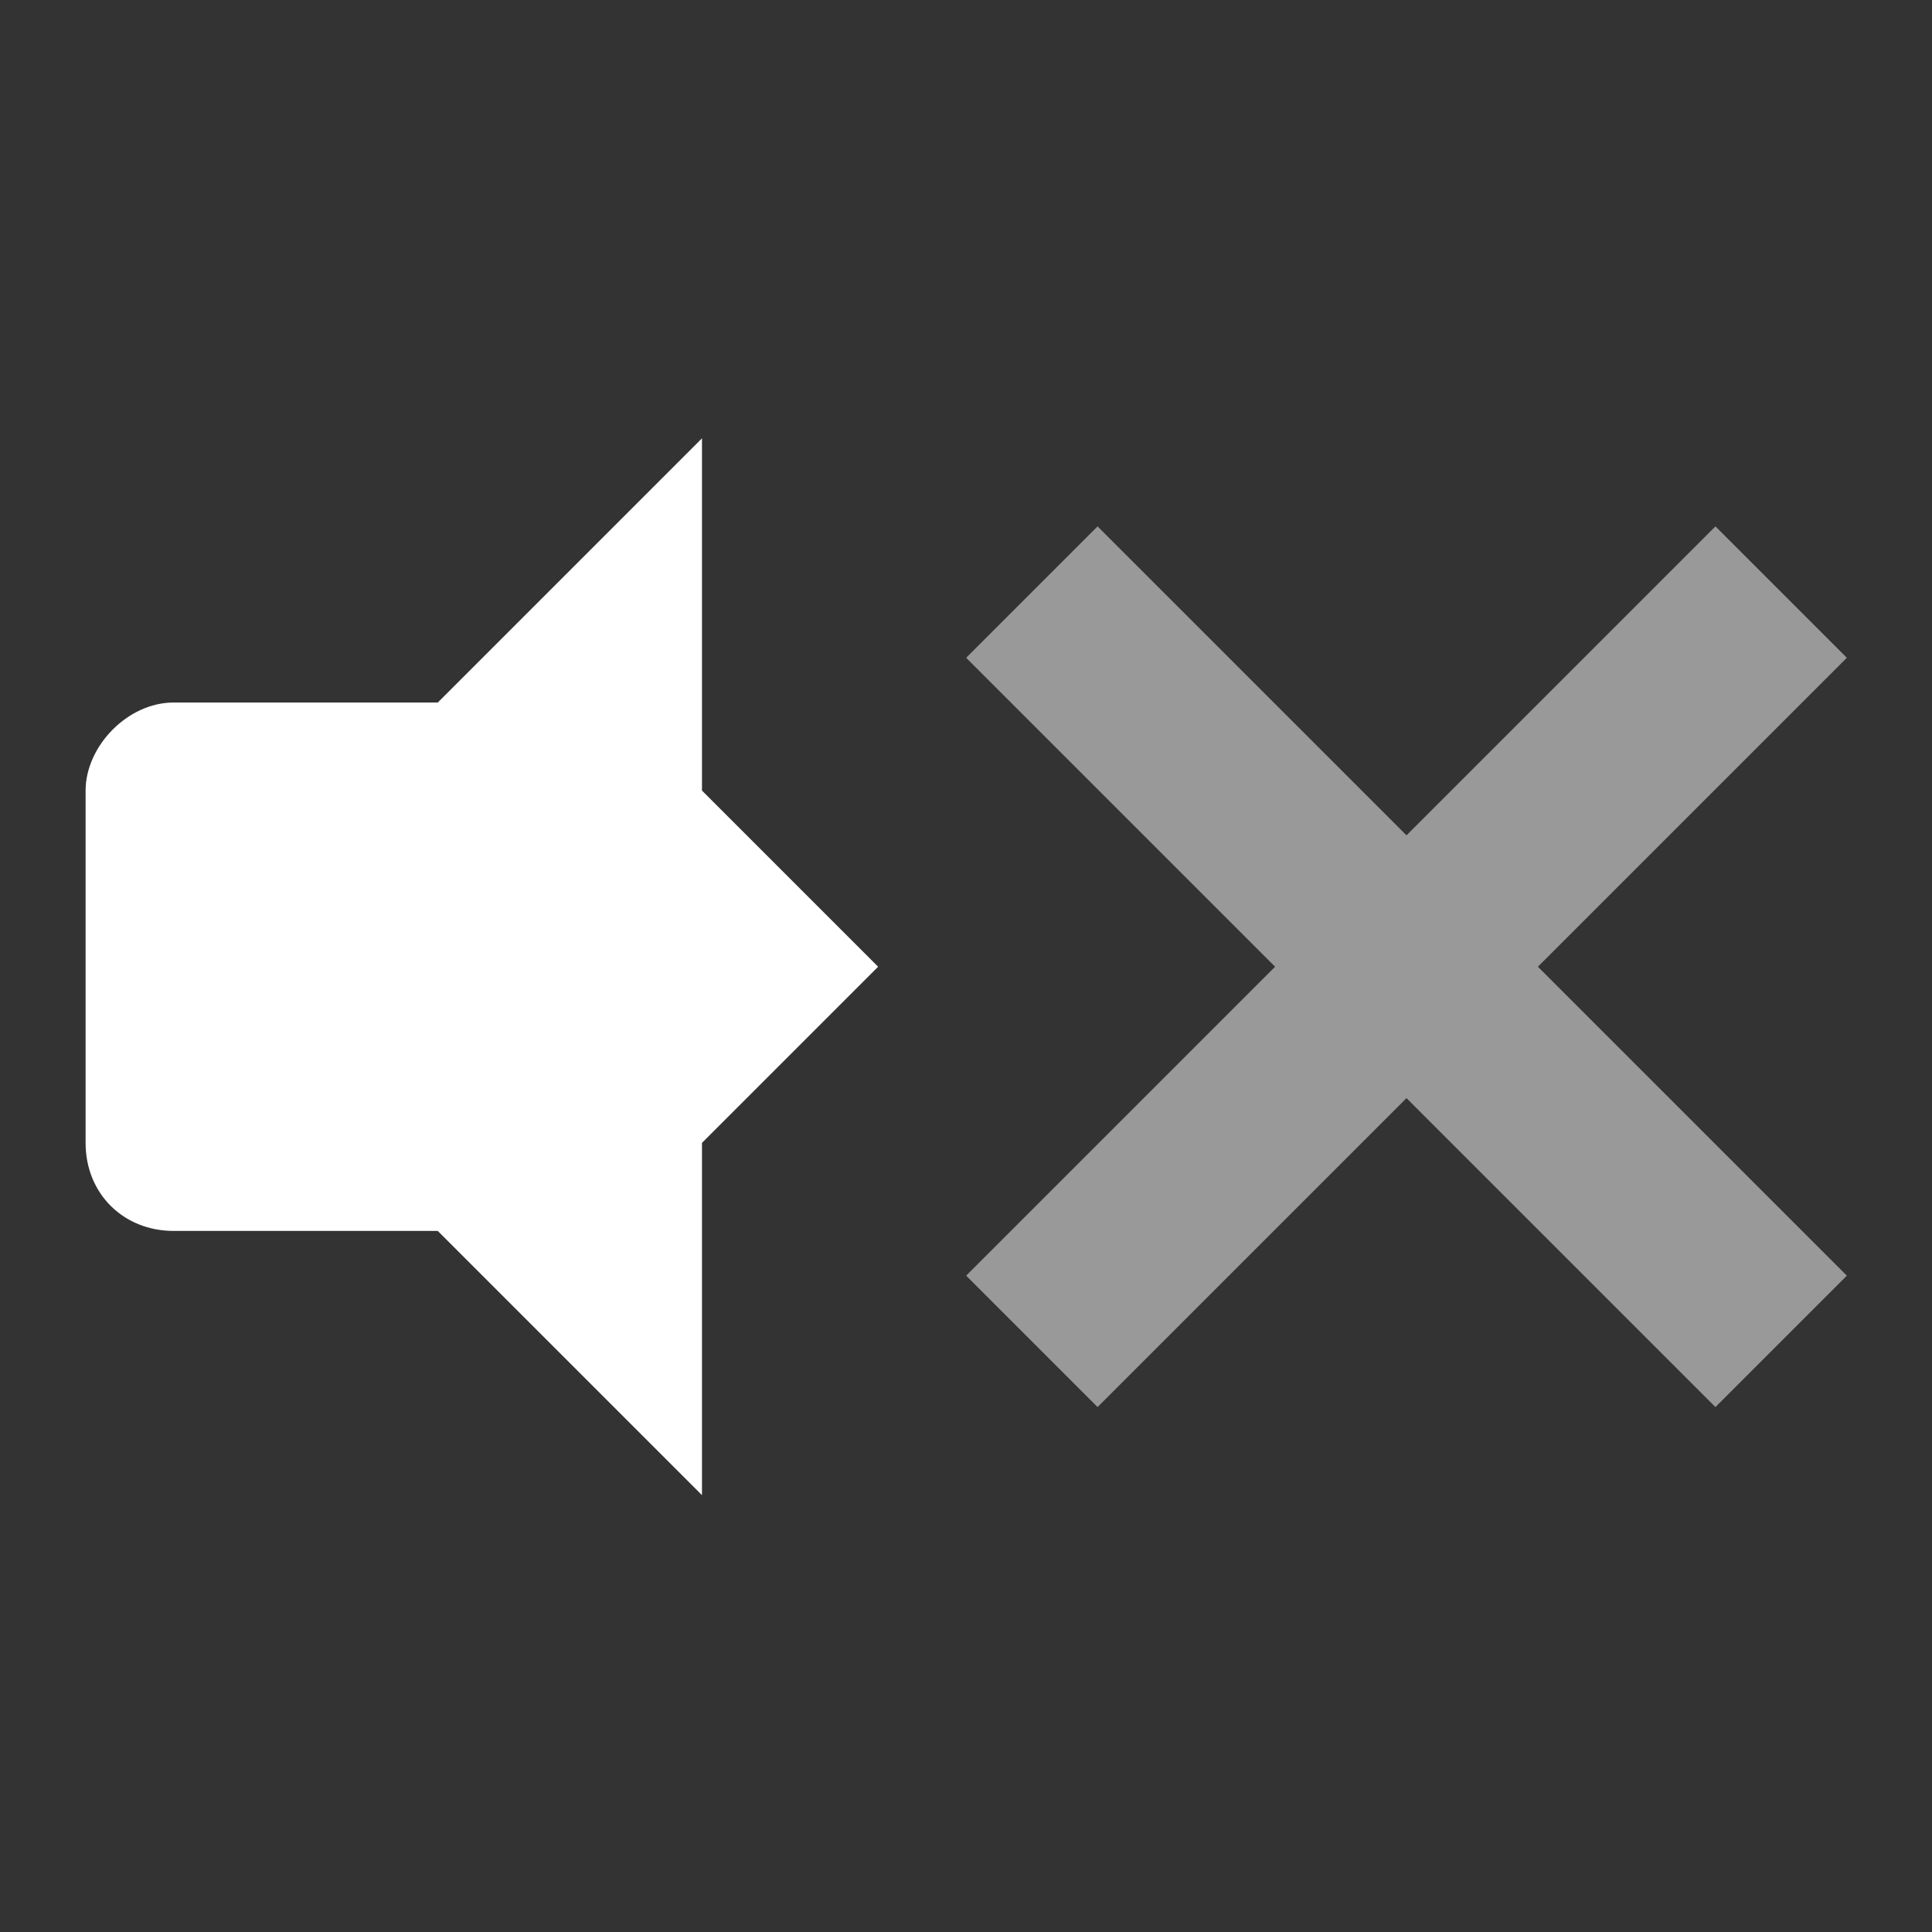 <svg viewBox="0 0 48 48" xmlns="http://www.w3.org/2000/svg">
 <rect x="0" y="0" width="48" height="48" fill="#333333" stroke="none"/>
 <g transform="matrix(2.188 0 0 2.188 -2.523 -56.938)" fill="#ffffff">
  <g transform="translate(1.124 26)">
   <path d="m8 5-3 3v6l3 3v-4l2-2-2-2"/>
   <path d="m2 8c-0.523 0-0.999 0.498-0.999 1v4c0 0.58 0.433 1 0.999 1h3.996v-6z"/>
  </g>
  <path d="m13.616 32-1.492 1.492 3.508 3.508-3.508 3.508 1.492 1.492 3.508-3.508 3.508 3.508 1.492-1.492-3.508-3.508 3.508-3.508-1.492-1.492-3.508 3.508" color="#ffffff" opacity=".5"/>
 </g>
</svg>
